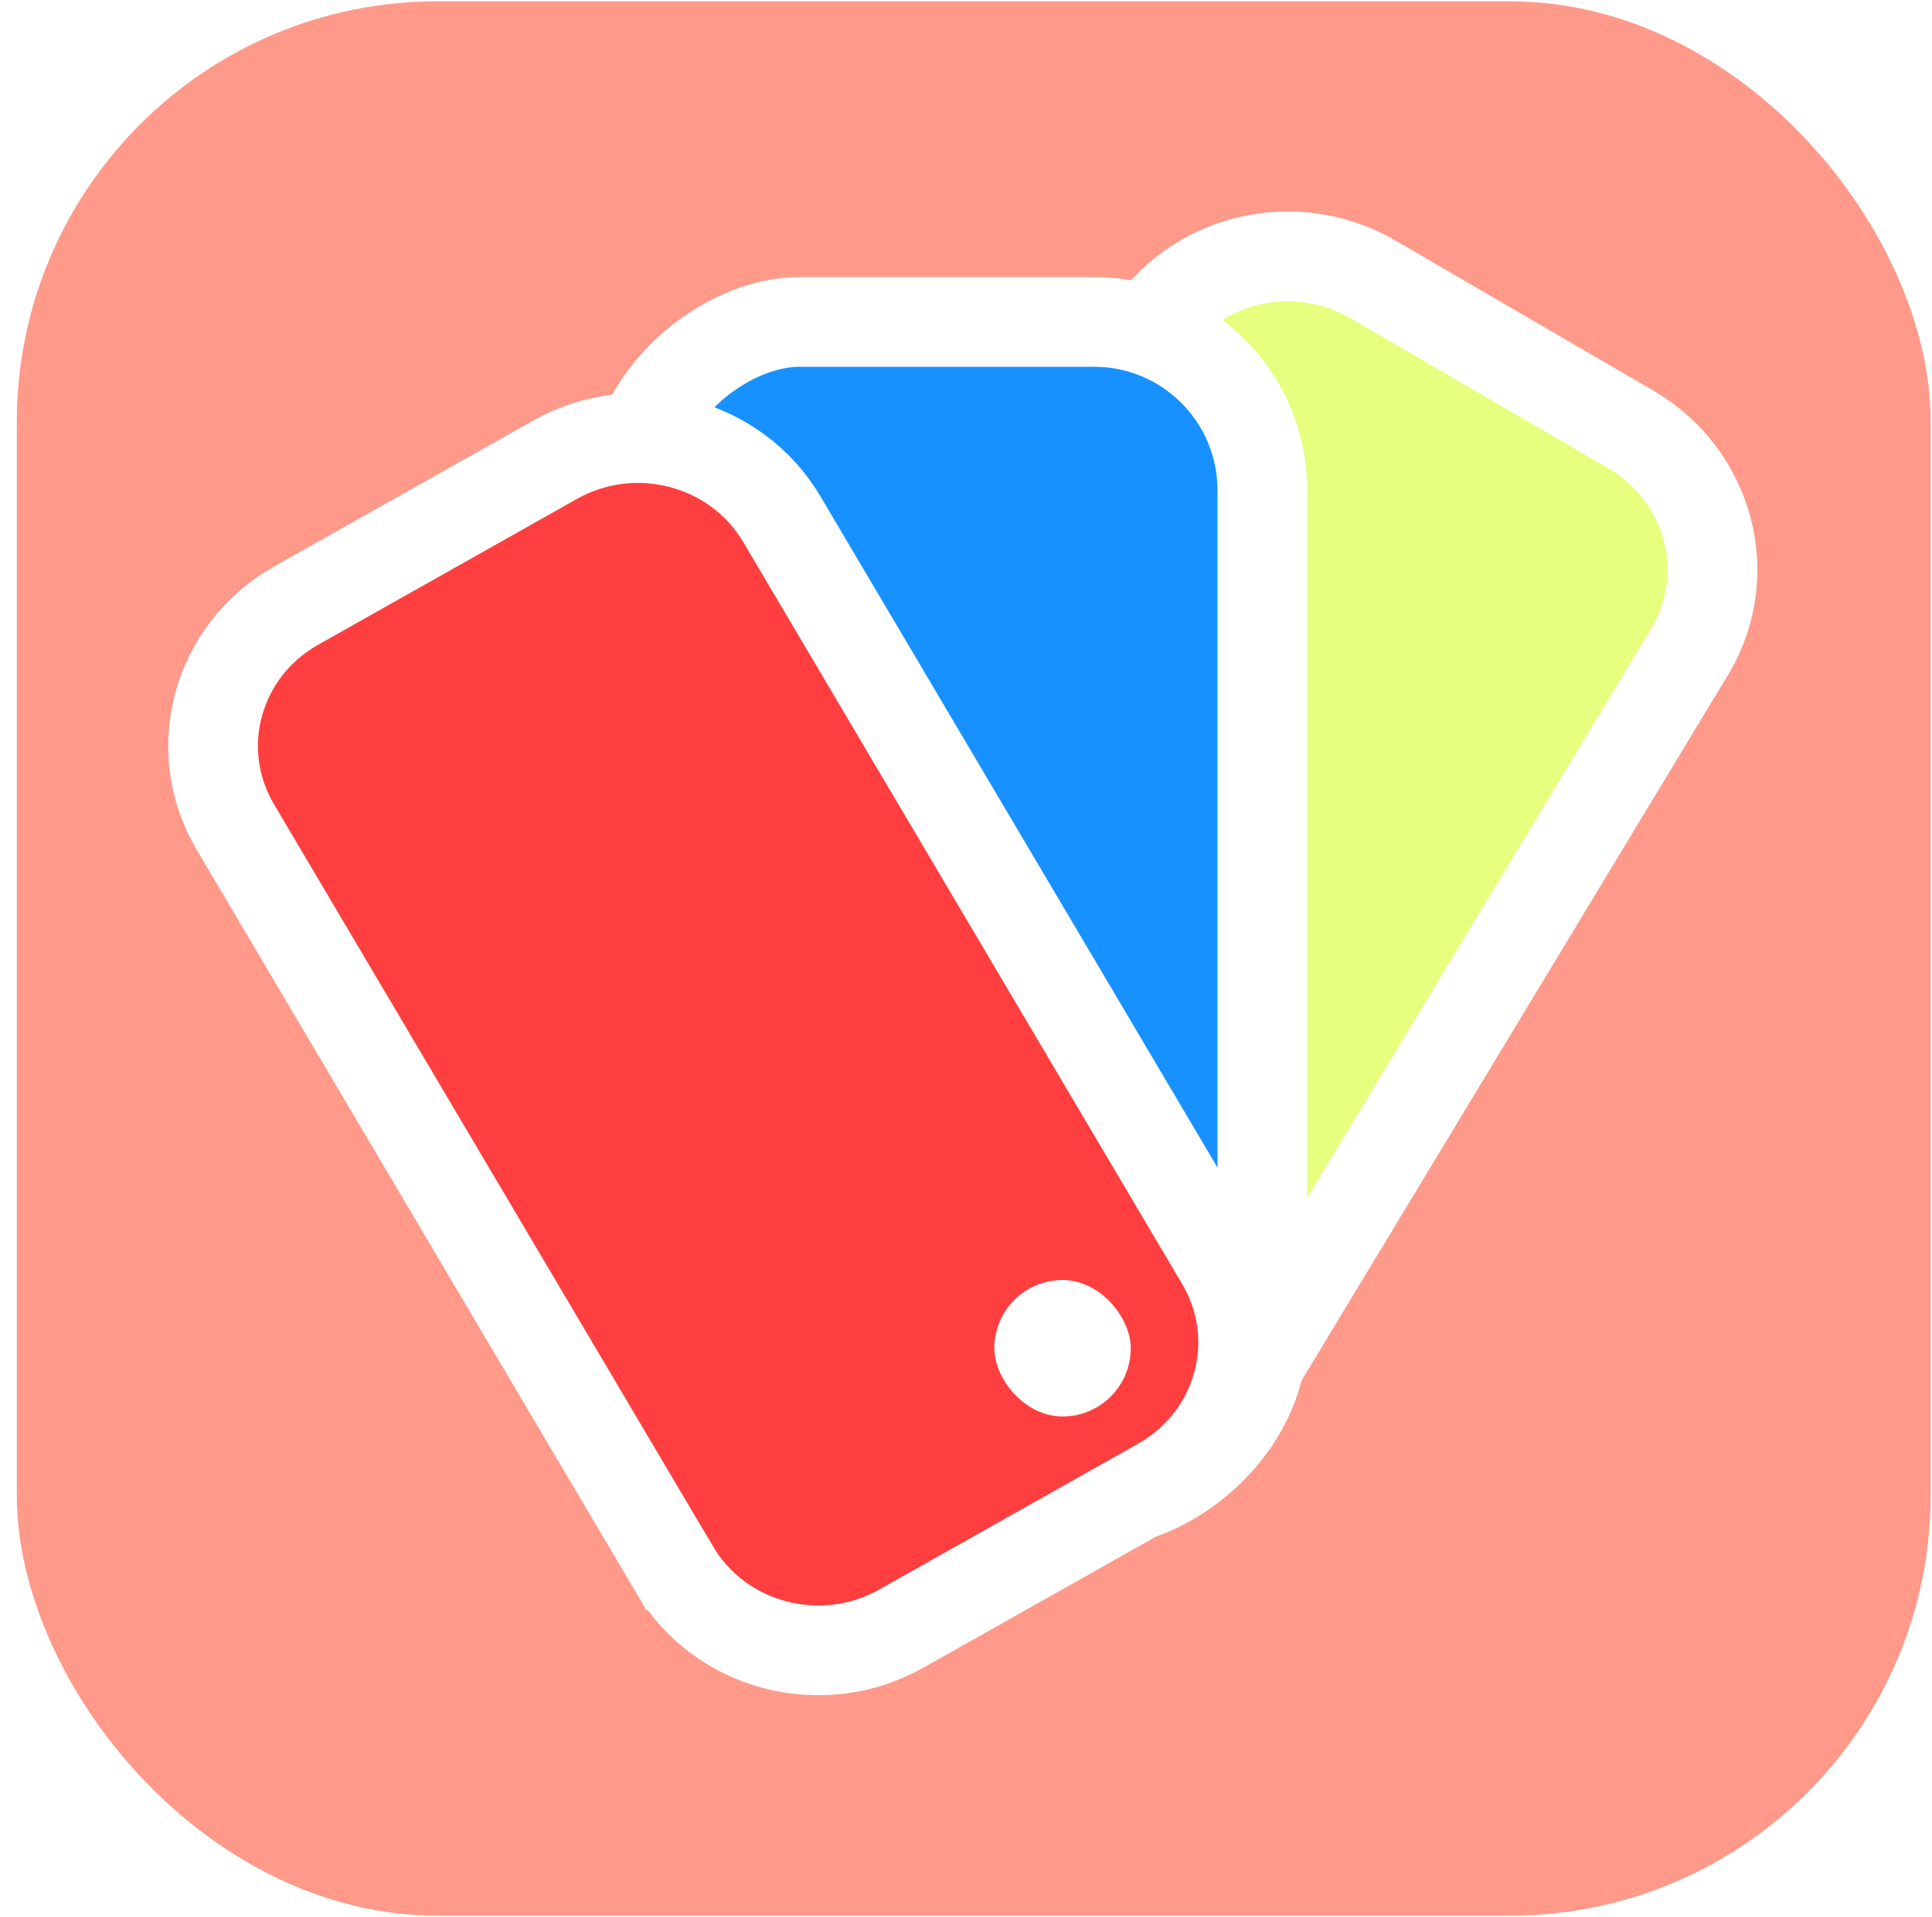 <?xml version="1.0" encoding="UTF-8"?><svg id="Artwork_-_Edit_Me" xmlns="http://www.w3.org/2000/svg" xmlns:xlink="http://www.w3.org/1999/xlink" viewBox="0 0 1033.71 1025.41"><defs><style>.cls-1{fill:#ff9a8a;}.cls-2{fill:#fff;stroke-width:2px;}.cls-2,.cls-3,.cls-4,.cls-5{stroke:#fff;stroke-miterlimit:10;}.cls-3{fill:#e7ff7f;filter:url(#drop-shadow-1);}.cls-3,.cls-4,.cls-5{stroke-width:48px;}.cls-4{fill:#ff3f3f;filter:url(#drop-shadow-3);}.cls-5{fill:#1791ff;filter:url(#drop-shadow-2);}</style><filter id="drop-shadow-1" filterUnits="userSpaceOnUse"><feOffset dx="0" dy="-5"/><feGaussianBlur result="blur" stdDeviation="30"/><feFlood flood-color="#000" flood-opacity=".25"/><feComposite in2="blur" operator="in"/><feComposite in="SourceGraphic"/></filter><filter id="drop-shadow-2" filterUnits="userSpaceOnUse"><feOffset dx="0" dy="-5"/><feGaussianBlur result="blur-2" stdDeviation="30"/><feFlood flood-color="#000" flood-opacity=".25"/><feComposite in2="blur-2" operator="in"/><feComposite in="SourceGraphic"/></filter><filter id="drop-shadow-3" filterUnits="userSpaceOnUse"><feOffset dx="0" dy="-5"/><feGaussianBlur result="blur-3" stdDeviation="30"/><feFlood flood-color="#000" flood-opacity=".25"/><feComposite in2="blur-3" operator="in"/><feComposite in="SourceGraphic"/></filter></defs><rect class="cls-1" x="9" y=".71" width="1024" height="1024" rx="224.92" ry="224.92"/><path class="cls-3" d="M375.16,577.97l237.94-393.62c24.85-41.1,79.26-54.48,121.55-29.88l137.8,80.18c42.28,24.6,56.41,77.86,31.57,118.97l-237.94,393.62c-24.85,41.1-79.26,54.48-121.55,29.88l-137.8-80.18c-42.28-24.6-56.41-77.86-31.57-118.97Z"/><rect class="cls-5" x="185.66" y="319.34" width="631.88" height="337.6" rx="90" ry="90" transform="translate(989.74 -13.46) rotate(90)"/><path class="cls-4" d="M360.85,844.46L125.92,447.39c-24.53-41.46-9.97-94.48,32.52-118.42l138.49-78.02c42.49-23.94,96.83-9.73,121.36,31.73l234.94,397.07c24.53,41.46,9.97,94.48-32.52,118.42l-138.49,78.02c-42.49,23.94-96.83,9.73-121.36-31.73Z"/><rect class="cls-2" x="533" y="685.71" width="71" height="71" rx="35.5" ry="35.5"/></svg>